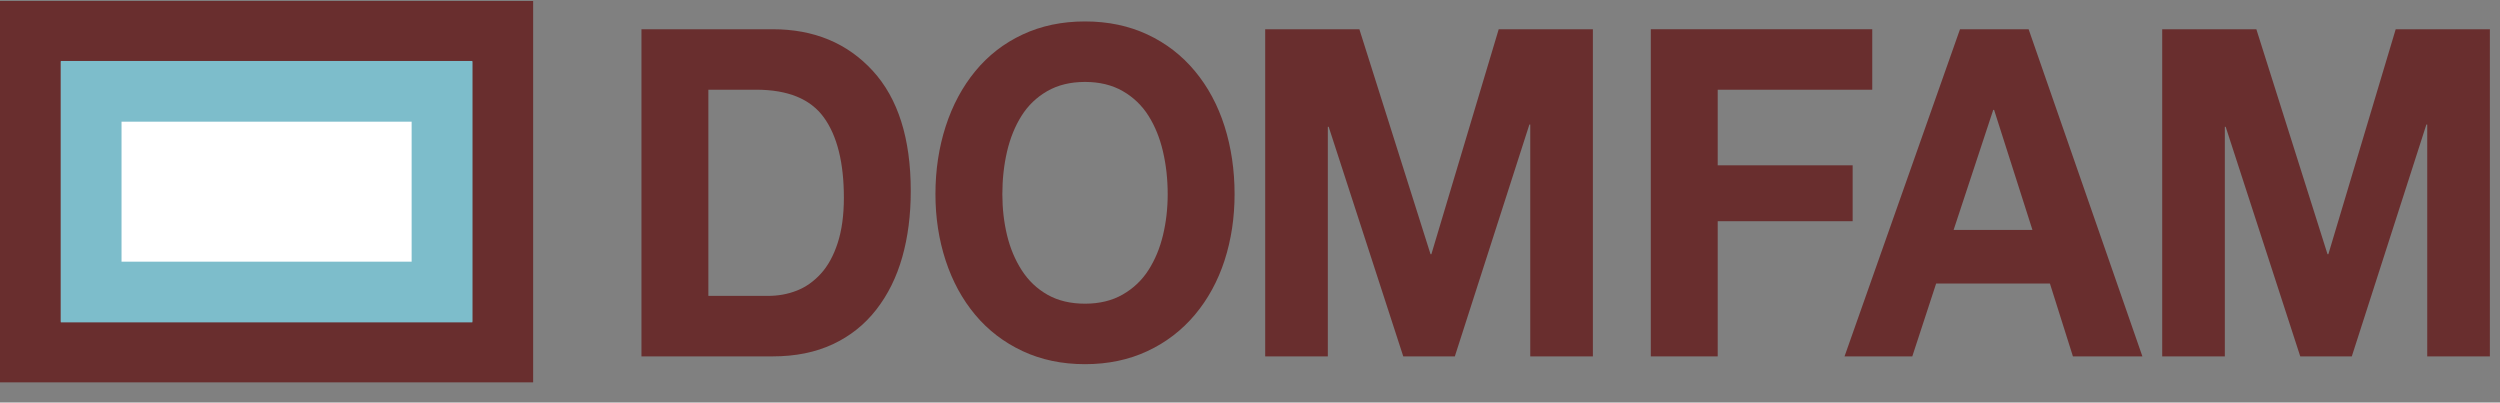 <svg width="118" height="19" viewBox="0 0 118 19" fill="none" xmlns="http://www.w3.org/2000/svg">
<rect x="0" y="0" width="118" height="19" fill="#808080" stroke="none"/>
<path d="M33.435 13.966H36.251C36.733 13.966 37.186 13.883 37.609 13.717C38.031 13.552 38.41 13.285 38.745 12.917C39.08 12.55 39.345 12.067 39.539 11.469C39.733 10.87 39.831 10.16 39.831 9.338C39.831 7.681 39.516 6.415 38.886 5.543C38.255 4.671 37.189 4.234 35.688 4.234H33.435V13.966ZM30.277 1.38H36.472C38.416 1.38 39.988 2.032 41.189 3.337C42.388 4.642 42.988 6.534 42.988 9.014C42.988 10.153 42.854 11.195 42.586 12.139C42.318 13.083 41.909 13.909 41.36 14.615C40.809 15.322 40.126 15.866 39.308 16.248C38.49 16.63 37.544 16.821 36.472 16.821H30.277V1.38Z" fill="#692E2E"/>
<path d="M47.532 11.101C47.68 11.714 47.911 12.265 48.226 12.755C48.541 13.246 48.947 13.631 49.443 13.912C49.939 14.193 50.529 14.334 51.213 14.334C51.896 14.334 52.49 14.19 52.993 13.901C53.495 13.613 53.901 13.228 54.21 12.744C54.518 12.261 54.746 11.714 54.893 11.101C55.041 10.488 55.115 9.843 55.115 9.165C55.115 8.459 55.041 7.788 54.893 7.154C54.746 6.52 54.518 5.957 54.21 5.467C53.901 4.977 53.495 4.588 52.993 4.299C52.49 4.011 51.896 3.867 51.213 3.867C50.529 3.867 49.936 4.011 49.433 4.299C48.93 4.588 48.524 4.977 48.216 5.467C47.908 5.957 47.68 6.52 47.532 7.154C47.385 7.788 47.311 8.459 47.311 9.165C47.311 9.843 47.385 10.488 47.532 11.101ZM44.636 5.965C44.958 4.97 45.424 4.101 46.034 3.359C46.644 2.616 47.388 2.039 48.267 1.629C49.144 1.218 50.127 1.012 51.213 1.012C52.299 1.012 53.281 1.218 54.16 1.629C55.038 2.039 55.785 2.616 56.402 3.359C57.018 4.101 57.484 4.97 57.8 5.965C58.114 6.959 58.272 8.026 58.272 9.165C58.272 10.275 58.114 11.317 57.8 12.29C57.484 13.263 57.018 14.118 56.402 14.853C55.785 15.588 55.038 16.161 54.16 16.572C53.281 16.983 52.299 17.189 51.213 17.189C50.127 17.189 49.144 16.983 48.267 16.572C47.388 16.161 46.644 15.592 46.034 14.864C45.424 14.136 44.958 13.281 44.636 12.301C44.315 11.321 44.153 10.275 44.153 9.165C44.153 8.026 44.315 6.959 44.636 5.965Z" fill="#692E2E"/>
<path d="M59.717 1.38H64.162L67.521 11.998H67.561L70.739 1.38H75.184V16.821H72.228V5.878H72.187L68.668 16.821H66.234L62.714 5.986H62.674V16.821H59.717V1.38Z" fill="#692E2E"/>
<path d="M77.918 1.38H88.37V4.235H81.076V7.803H87.445V10.441H81.076V16.821H77.918V1.38Z" fill="#692E2E"/>
<path d="M92.211 10.852H95.931L94.121 5.186H94.081L92.211 10.852ZM92.512 1.38H95.751L101.121 16.821H97.842L96.756 13.382H91.386L90.26 16.821H87.062L92.512 1.38Z" fill="#692E2E"/>
<path d="M102.056 1.38H106.5L109.859 11.998H109.899L113.077 1.38H117.522V16.821H114.565V5.878H114.525L111.005 16.821H108.572L105.052 5.986H105.012V16.821H102.056V1.38Z" fill="#692E2E"/>
<path d="M19.733 13.124H5.202V5.234H19.733V13.124Z" fill="white"/>
<path d="M25.164 0.047H0V18.047H25.164V0.047ZM22.299 15.181H2.866V2.912H22.299V15.181Z" fill="#692E2E"/>
<path d="M22.295 2.878H2.87V15.216H22.295V2.878ZM19.429 12.351H5.736V5.743H19.429V12.351Z" fill="#7DBDCB"/>
</svg>
